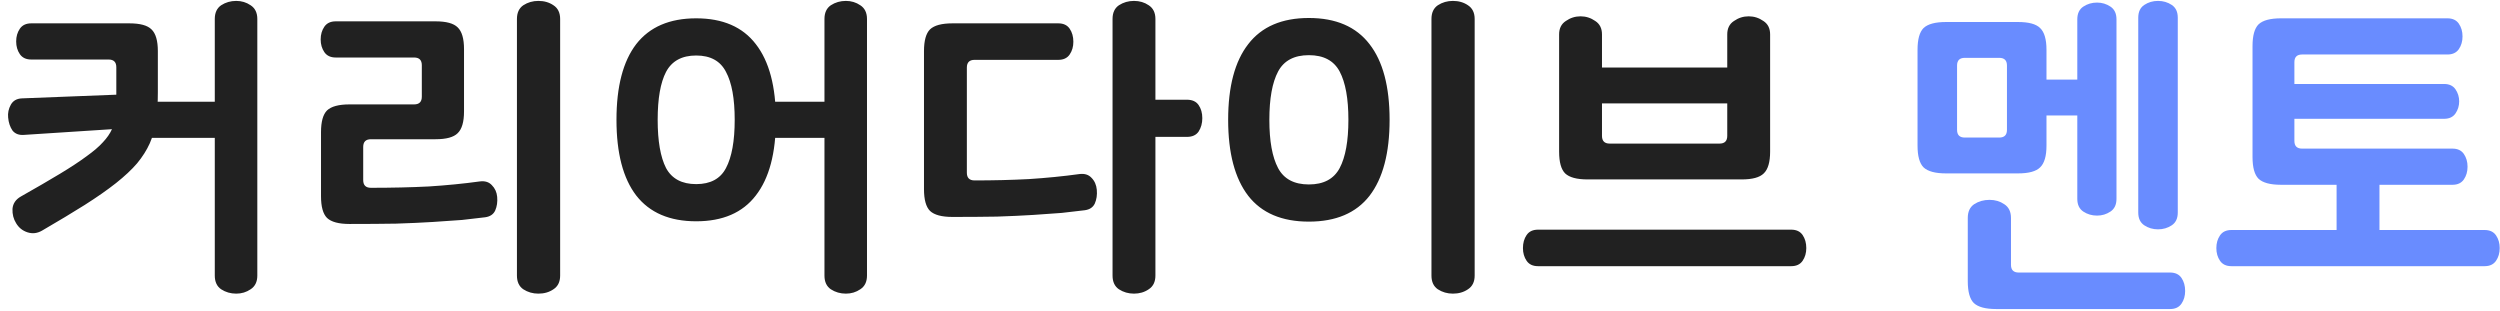 <svg width="209" height="26" viewBox="0 0 209 26" fill="none" xmlns="http://www.w3.org/2000/svg">
<path d="M2.612 4.976C2.183 4.976 1.865 4.827 1.66 4.528C1.455 4.229 1.352 3.875 1.352 3.464C1.352 3.053 1.455 2.699 1.66 2.4C1.865 2.101 2.183 1.952 2.612 1.952H10.816C11.712 1.952 12.328 2.12 12.664 2.456C13.019 2.792 13.196 3.399 13.196 4.276V7.72C13.196 8.579 13.149 9.353 13.056 10.044C12.963 10.735 12.785 11.379 12.524 11.976C12.263 12.555 11.908 13.115 11.46 13.656C11.012 14.179 10.424 14.729 9.696 15.308C8.987 15.868 8.119 16.475 7.092 17.128C6.084 17.763 4.889 18.481 3.508 19.284C3.116 19.508 2.715 19.555 2.304 19.424C1.893 19.293 1.576 19.041 1.352 18.668C1.128 18.313 1.025 17.912 1.044 17.464C1.081 17.016 1.315 16.671 1.744 16.428C3.032 15.7 4.124 15.065 5.02 14.524C5.916 13.983 6.653 13.497 7.232 13.068C7.829 12.639 8.287 12.247 8.604 11.892C8.94 11.537 9.192 11.173 9.36 10.8L2.024 11.276C1.595 11.313 1.268 11.192 1.044 10.912C0.839 10.613 0.717 10.249 0.68 9.82C0.643 9.447 0.717 9.092 0.904 8.756C1.091 8.42 1.399 8.243 1.828 8.224L9.724 7.916V5.62C9.724 5.191 9.509 4.976 9.08 4.976H2.612ZM17.956 11.528H11.768V8.504H17.956V1.588C17.956 1.065 18.133 0.683 18.488 0.44C18.861 0.197 19.281 0.076 19.748 0.076C20.196 0.076 20.597 0.197 20.952 0.44C21.325 0.683 21.512 1.065 21.512 1.588V23.036C21.512 23.559 21.325 23.941 20.952 24.184C20.597 24.427 20.196 24.548 19.748 24.548C19.281 24.548 18.861 24.427 18.488 24.184C18.133 23.941 17.956 23.559 17.956 23.036V11.528ZM28.068 4.808C27.639 4.808 27.322 4.659 27.116 4.36C26.911 4.061 26.808 3.707 26.808 3.296C26.808 2.885 26.911 2.531 27.116 2.232C27.322 1.933 27.639 1.784 28.068 1.784H36.412C37.308 1.784 37.924 1.952 38.26 2.288C38.615 2.624 38.792 3.231 38.792 4.108V9.316C38.792 10.193 38.615 10.8 38.26 11.136C37.924 11.472 37.308 11.64 36.412 11.64H31.008C30.579 11.64 30.364 11.855 30.364 12.284V15.056C30.364 15.485 30.579 15.7 31.008 15.7C32.763 15.7 34.378 15.663 35.852 15.588C37.327 15.495 38.746 15.355 40.108 15.168C40.538 15.112 40.874 15.215 41.116 15.476C41.378 15.737 41.527 16.064 41.564 16.456C41.602 16.885 41.546 17.268 41.396 17.604C41.247 17.921 40.967 18.108 40.556 18.164C39.978 18.239 39.334 18.313 38.624 18.388C37.915 18.444 37.103 18.5 36.188 18.556C35.292 18.612 34.266 18.659 33.108 18.696C31.97 18.715 30.672 18.724 29.216 18.724C28.32 18.724 27.695 18.556 27.34 18.22C27.004 17.884 26.836 17.277 26.836 16.4V11.052C26.836 10.175 27.004 9.568 27.34 9.232C27.695 8.896 28.32 8.728 29.216 8.728H34.62C35.05 8.728 35.264 8.513 35.264 8.084V5.452C35.264 5.023 35.05 4.808 34.62 4.808H28.068ZM46.828 23.036C46.828 23.559 46.642 23.941 46.268 24.184C45.914 24.427 45.494 24.548 45.008 24.548C44.542 24.548 44.122 24.427 43.748 24.184C43.394 23.941 43.216 23.559 43.216 23.036V1.588C43.216 1.065 43.394 0.683 43.748 0.44C44.122 0.197 44.542 0.076 45.008 0.076C45.494 0.076 45.914 0.197 46.268 0.44C46.642 0.683 46.828 1.065 46.828 1.588V23.036ZM51.537 10.016C51.537 7.235 52.087 5.125 53.189 3.688C54.309 2.251 55.979 1.532 58.201 1.532C60.422 1.532 62.083 2.251 63.185 3.688C64.305 5.125 64.865 7.235 64.865 10.016C64.865 12.797 64.305 14.907 63.185 16.344C62.083 17.781 60.422 18.5 58.201 18.5C55.979 18.5 54.309 17.781 53.189 16.344C52.087 14.907 51.537 12.797 51.537 10.016ZM61.421 10.016C61.421 8.243 61.178 6.908 60.693 6.012C60.226 5.097 59.395 4.64 58.201 4.64C57.006 4.64 56.166 5.097 55.681 6.012C55.214 6.908 54.981 8.243 54.981 10.016C54.981 11.789 55.214 13.133 55.681 14.048C56.166 14.944 57.006 15.392 58.201 15.392C59.395 15.392 60.226 14.944 60.693 14.048C61.178 13.133 61.421 11.789 61.421 10.016ZM68.925 11.528H62.737V8.504H68.925V1.588C68.925 1.065 69.102 0.683 69.457 0.44C69.83 0.197 70.25 0.076 70.717 0.076C71.165 0.076 71.566 0.197 71.921 0.44C72.294 0.683 72.481 1.065 72.481 1.588V23.036C72.481 23.559 72.294 23.941 71.921 24.184C71.566 24.427 71.165 24.548 70.717 24.548C70.25 24.548 69.83 24.427 69.457 24.184C69.102 23.941 68.925 23.559 68.925 23.036V11.528ZM81.473 5.004C81.044 5.004 80.829 5.219 80.829 5.648V14.44C80.829 14.869 81.044 15.084 81.473 15.084C83.06 15.084 84.572 15.047 86.009 14.972C87.465 14.879 88.874 14.739 90.237 14.552C90.666 14.496 91.002 14.599 91.245 14.86C91.507 15.121 91.656 15.457 91.693 15.868C91.731 16.297 91.674 16.68 91.525 17.016C91.376 17.333 91.096 17.52 90.685 17.576C90.106 17.651 89.463 17.725 88.753 17.8C88.062 17.856 87.269 17.912 86.373 17.968C85.477 18.024 84.469 18.071 83.349 18.108C82.248 18.127 81.007 18.136 79.625 18.136C78.729 18.136 78.104 17.968 77.749 17.632C77.413 17.296 77.245 16.689 77.245 15.812V4.276C77.245 3.399 77.413 2.792 77.749 2.456C78.104 2.12 78.729 1.952 79.625 1.952H88.473C88.903 1.952 89.22 2.101 89.425 2.4C89.63 2.699 89.733 3.063 89.733 3.492C89.733 3.903 89.63 4.257 89.425 4.556C89.22 4.855 88.903 5.004 88.473 5.004H81.473ZM99.225 8.336C99.673 8.336 100 8.485 100.205 8.784C100.41 9.083 100.513 9.447 100.513 9.876C100.513 10.305 100.41 10.679 100.205 10.996C100 11.295 99.673 11.444 99.225 11.444H96.593V23.036C96.593 23.559 96.406 23.941 96.033 24.184C95.678 24.427 95.268 24.548 94.801 24.548C94.335 24.548 93.915 24.427 93.541 24.184C93.186 23.941 93.009 23.559 93.009 23.036V1.588C93.009 1.065 93.186 0.683 93.541 0.44C93.915 0.197 94.335 0.076 94.801 0.076C95.268 0.076 95.678 0.197 96.033 0.44C96.406 0.683 96.593 1.065 96.593 1.588V8.336H99.225ZM102.674 10.016C102.674 7.235 103.234 5.125 104.354 3.688C105.474 2.232 107.163 1.504 109.422 1.504C111.68 1.504 113.37 2.232 114.49 3.688C115.61 5.125 116.17 7.235 116.17 10.016C116.17 12.797 115.61 14.916 114.49 16.372C113.37 17.809 111.68 18.528 109.422 18.528C107.163 18.528 105.474 17.809 104.354 16.372C103.234 14.916 102.674 12.797 102.674 10.016ZM112.726 10.016C112.726 8.243 112.483 6.899 111.998 5.984C111.512 5.069 110.654 4.612 109.422 4.612C108.19 4.612 107.331 5.069 106.846 5.984C106.36 6.899 106.118 8.243 106.118 10.016C106.118 11.789 106.36 13.133 106.846 14.048C107.331 14.963 108.19 15.42 109.422 15.42C110.654 15.42 111.512 14.963 111.998 14.048C112.483 13.133 112.726 11.789 112.726 10.016ZM123.282 23.036C123.282 23.559 123.095 23.941 122.722 24.184C122.367 24.427 121.947 24.548 121.462 24.548C120.995 24.548 120.575 24.427 120.202 24.184C119.847 23.941 119.67 23.559 119.67 23.036V1.588C119.67 1.065 119.847 0.683 120.202 0.44C120.575 0.197 120.995 0.076 121.462 0.076C121.947 0.076 122.367 0.197 122.722 0.44C123.095 0.683 123.282 1.065 123.282 1.588V23.036ZM132.722 15C131.826 15 131.201 14.832 130.846 14.496C130.51 14.16 130.342 13.553 130.342 12.676V2.876C130.342 2.372 130.529 1.999 130.902 1.756C131.275 1.495 131.686 1.364 132.134 1.364C132.582 1.364 132.993 1.495 133.366 1.756C133.739 1.999 133.926 2.372 133.926 2.876V5.648H144.398V2.876C144.398 2.372 144.585 1.999 144.958 1.756C145.331 1.495 145.742 1.364 146.19 1.364C146.638 1.364 147.049 1.495 147.422 1.756C147.795 1.999 147.982 2.372 147.982 2.876V12.676C147.982 13.553 147.805 14.16 147.45 14.496C147.114 14.832 146.498 15 145.602 15H132.722ZM143.754 12.004C144.183 12.004 144.398 11.789 144.398 11.36V8.644H133.926V11.36C133.926 11.789 134.141 12.004 134.57 12.004H143.754ZM128.578 22.252C128.149 22.252 127.831 22.103 127.626 21.804C127.421 21.505 127.318 21.151 127.318 20.74C127.318 20.311 127.421 19.947 127.626 19.648C127.831 19.349 128.149 19.2 128.578 19.2H149.746C150.175 19.2 150.493 19.349 150.698 19.648C150.903 19.947 151.006 20.311 151.006 20.74C151.006 21.151 150.903 21.505 150.698 21.804C150.493 22.103 150.175 22.252 149.746 22.252H128.578Z" fill="#212121"/>
<path d="M171.086 12.172C171.086 13.049 170.909 13.656 170.554 13.992C170.218 14.328 169.602 14.496 168.706 14.496H162.686C161.79 14.496 161.165 14.328 160.81 13.992C160.474 13.656 160.306 13.049 160.306 12.172V4.164C160.306 3.287 160.474 2.68 160.81 2.344C161.165 2.008 161.79 1.84 162.686 1.84H168.706C169.602 1.84 170.218 2.008 170.554 2.344C170.909 2.68 171.086 3.287 171.086 4.164V12.172ZM167.782 5.48C167.782 5.051 167.568 4.836 167.138 4.836H164.254C163.825 4.836 163.61 5.051 163.61 5.48V10.856C163.61 11.285 163.825 11.5 164.254 11.5H167.138C167.568 11.5 167.782 11.285 167.782 10.856V5.48ZM169.49 6.656H173.662V1.616C173.662 1.131 173.83 0.776 174.166 0.552C174.502 0.328 174.885 0.216 175.314 0.216C175.725 0.216 176.098 0.328 176.434 0.552C176.77 0.776 176.938 1.131 176.938 1.616V16.624C176.938 17.109 176.77 17.464 176.434 17.688C176.098 17.912 175.725 18.024 175.314 18.024C174.885 18.024 174.502 17.912 174.166 17.688C173.83 17.464 173.662 17.109 173.662 16.624V9.652H169.49V6.656ZM178.758 1.476C178.758 0.991 178.926 0.636 179.262 0.412C179.598 0.188 179.981 0.076 180.41 0.076C180.84 0.076 181.222 0.188 181.558 0.412C181.894 0.636 182.062 0.991 182.062 1.476V17.772C182.062 18.257 181.894 18.612 181.558 18.836C181.222 19.06 180.84 19.172 180.41 19.172C179.981 19.172 179.598 19.06 179.262 18.836C178.926 18.612 178.758 18.257 178.758 17.772V1.476ZM166.886 25.836C165.99 25.836 165.365 25.668 165.01 25.332C164.674 24.996 164.506 24.389 164.506 23.512V18.22C164.506 17.697 164.684 17.315 165.038 17.072C165.412 16.829 165.841 16.708 166.326 16.708C166.793 16.708 167.204 16.829 167.558 17.072C167.932 17.315 168.118 17.697 168.118 18.22V22.14C168.118 22.569 168.333 22.784 168.762 22.784H181.418C181.848 22.784 182.165 22.933 182.37 23.232C182.576 23.531 182.678 23.895 182.678 24.324C182.678 24.735 182.576 25.089 182.37 25.388C182.165 25.687 181.848 25.836 181.418 25.836H166.886ZM191.811 7.02H204.327C204.756 7.02 205.073 7.169 205.279 7.468C205.484 7.767 205.587 8.103 205.587 8.476C205.587 8.849 205.484 9.185 205.279 9.484C205.073 9.783 204.756 9.932 204.327 9.932H191.811V11.78C191.811 12.209 192.025 12.424 192.455 12.424H205.027C205.456 12.424 205.773 12.573 205.979 12.872C206.184 13.171 206.287 13.525 206.287 13.936C206.287 14.347 206.184 14.701 205.979 15C205.773 15.299 205.456 15.448 205.027 15.448H190.691C189.795 15.448 189.169 15.28 188.815 14.944C188.479 14.608 188.311 14.001 188.311 13.124V3.856C188.311 2.979 188.479 2.372 188.815 2.036C189.169 1.7 189.795 1.532 190.691 1.532H204.607C205.036 1.532 205.353 1.681 205.559 1.98C205.764 2.279 205.867 2.633 205.867 3.044C205.867 3.455 205.764 3.809 205.559 4.108C205.353 4.407 205.036 4.556 204.607 4.556H192.455C192.025 4.556 191.811 4.771 191.811 5.2V7.02ZM186.547 22.252C186.117 22.252 185.8 22.103 185.595 21.804C185.389 21.505 185.287 21.151 185.287 20.74C185.287 20.329 185.389 19.975 185.595 19.676C185.8 19.377 186.117 19.228 186.547 19.228H195.339V13.936H198.923V19.228H207.715C208.144 19.228 208.461 19.377 208.667 19.676C208.872 19.975 208.975 20.329 208.975 20.74C208.975 21.151 208.872 21.505 208.667 21.804C208.461 22.103 208.144 22.252 207.715 22.252H186.547Z" fill="#698CFF"/>
</svg>
